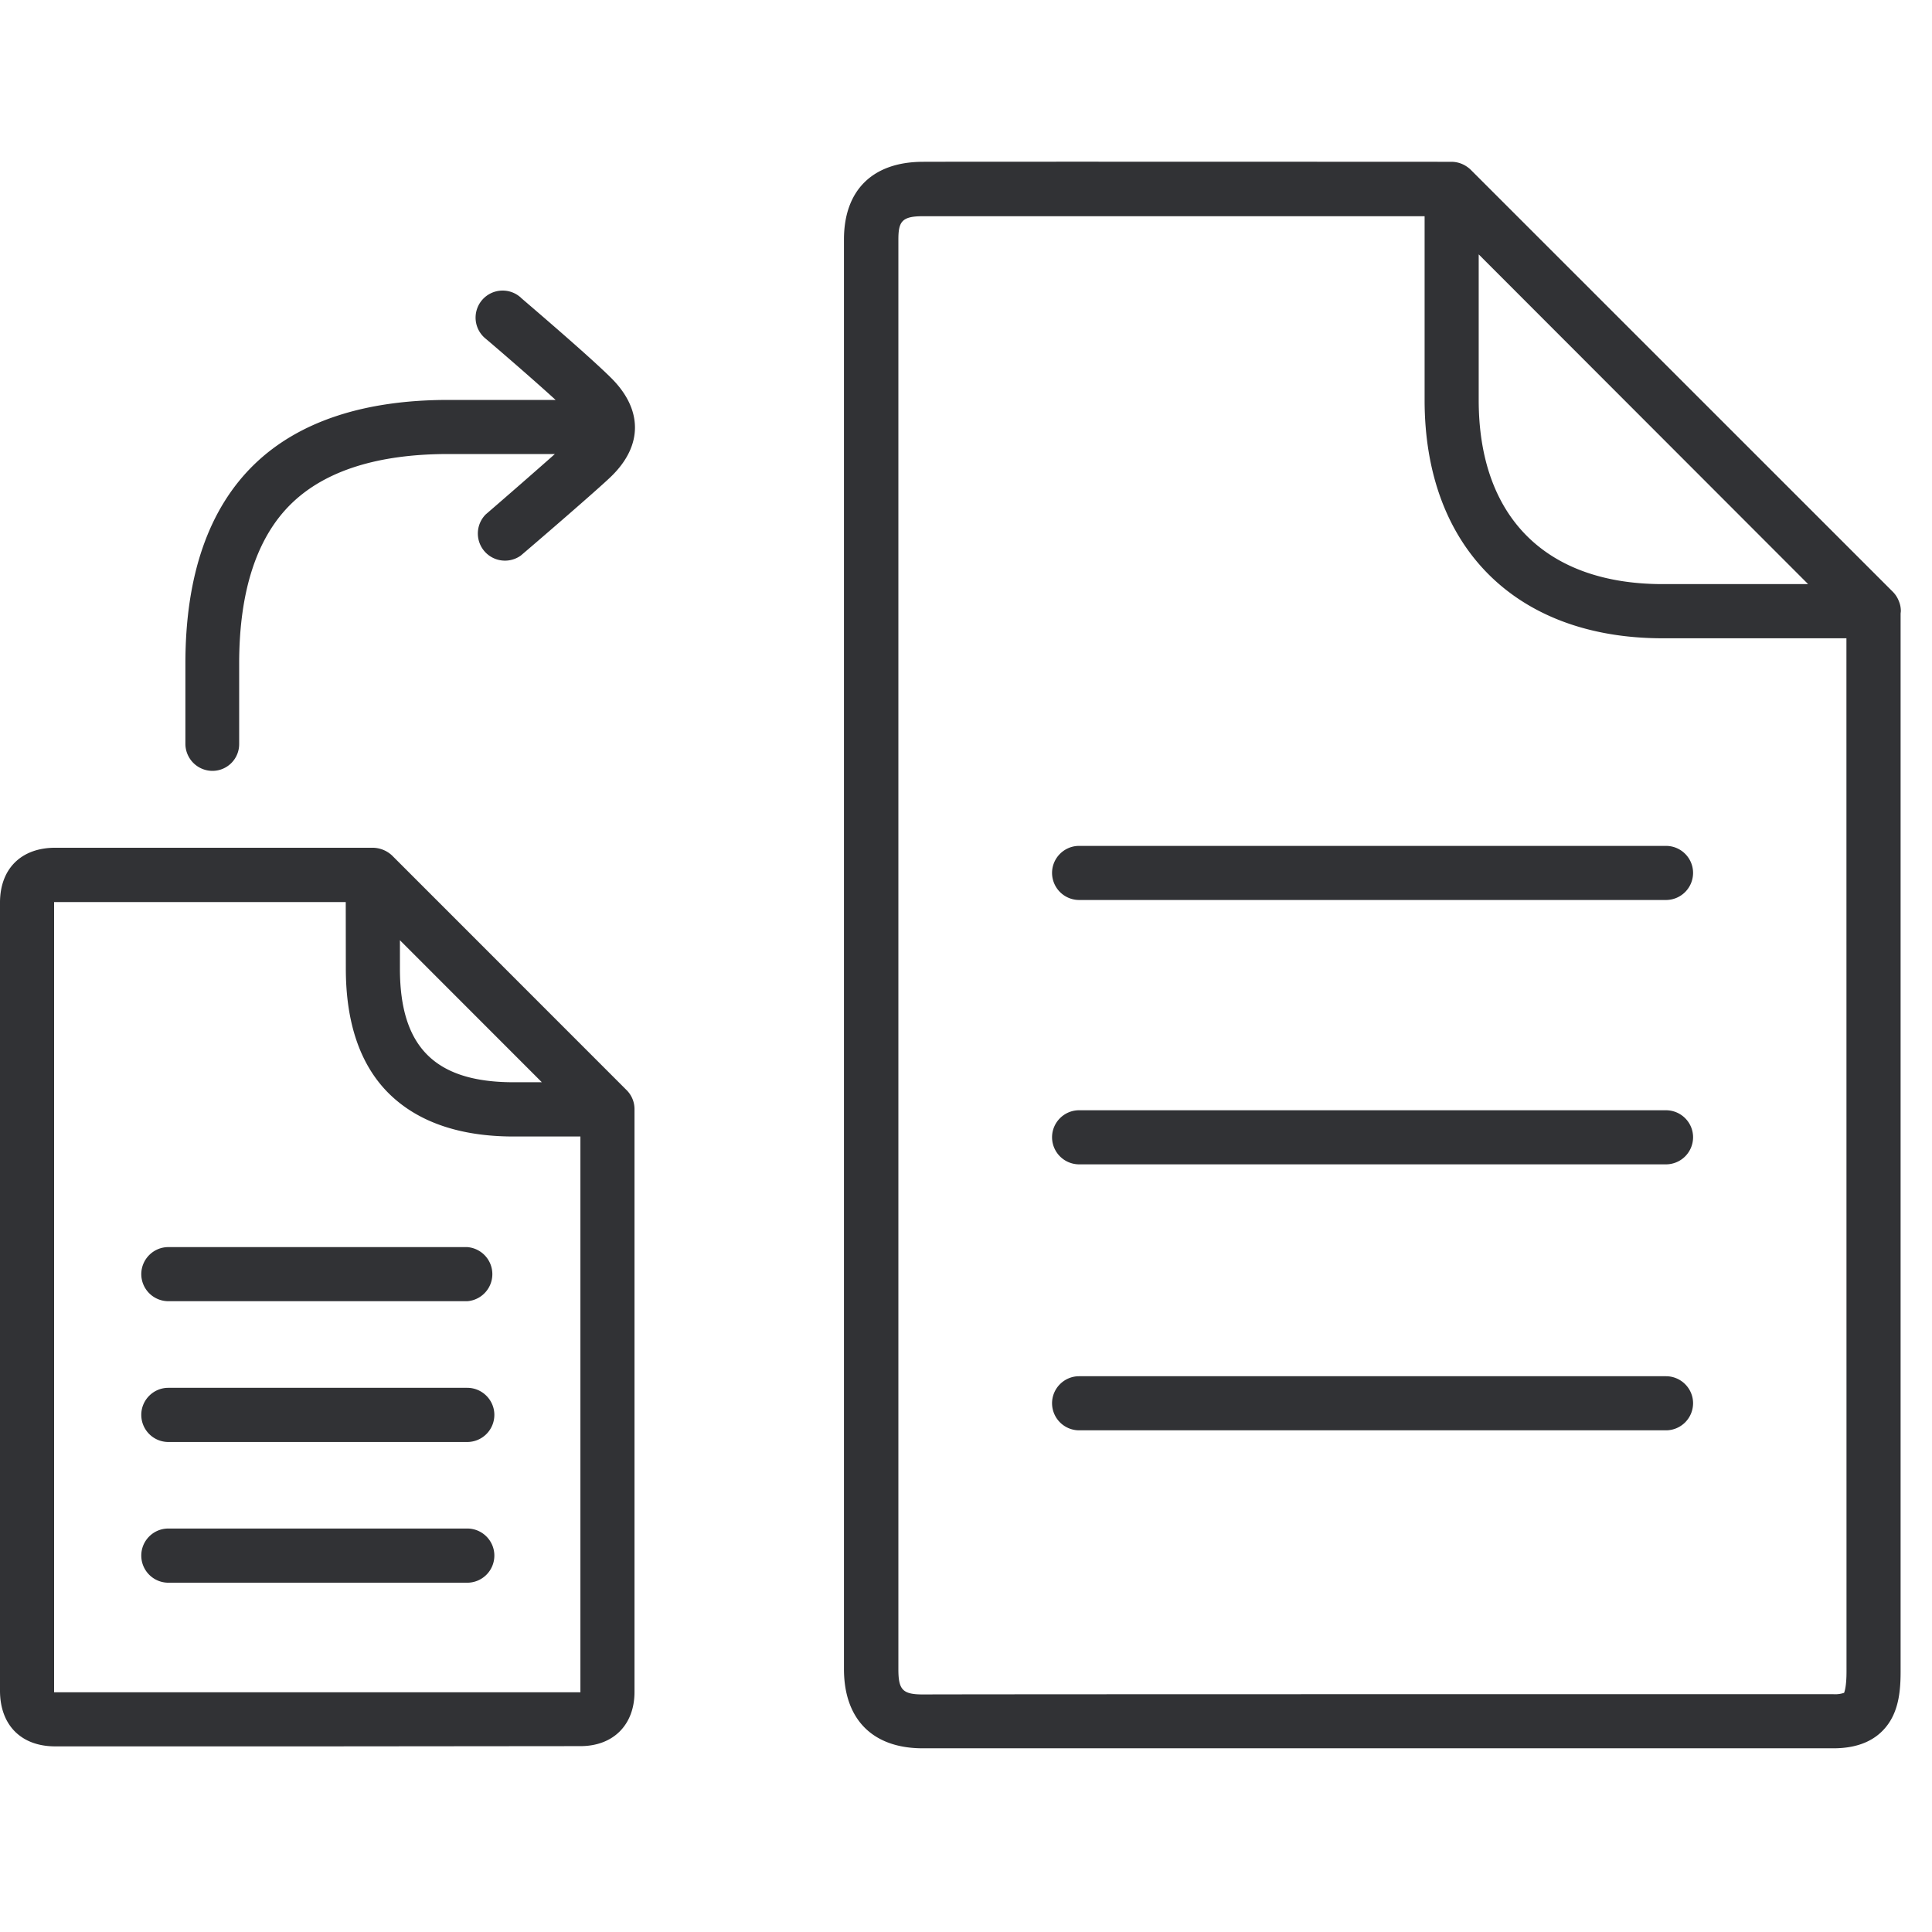 <svg width="24" height="24" viewBox="0 0 24 24" xmlns="http://www.w3.org/2000/svg"><path d="M18.03 2.01c.091 0 .175.037.239.098l5.244 5.243a.33.33 0 01.073.111.32.32 0 01.027.131l-.003.029v13.141c0 .215-.017.464-.158.659-.141.195-.366.296-.676.296H11.462c-.622 0-.978-.36-.978-.985V2.975c0-.612.356-.962.975-.965.618-.003 6.51 0 6.571 0zM4.632 10.531a.357.357 0 01.239.097l2.914 2.915a.333.333 0 01.097.239v7.236c0 .407-.262.673-.672.673L4 21.694H.686c-.424 0-.686-.265-.686-.692v-9.789c0-.42.262-.682.686-.682h3.946zm13.065-7.845h-6.235c-.262 0-.302.07-.302.292v17.758c0 .256.053.313.306.313.48-.002 3.409-.003 5.798-.003h5.512a.344.344 0 00.132-.017c.006-.017.03-.078.03-.266l-.001-12.834h-2.282c-1.825 0-2.958-1.132-2.958-2.958V2.686zm-13.402 8.52H.672v9.816H7.21v-6.904h-.83c-.672 0-1.193-.182-1.55-.535-.356-.353-.534-.877-.534-1.55l-.001-.826zm1.51 7.782c.185 0 .336.151.336.336a.337.337 0 01-.336.337H2.091a.337.337 0 01-.336-.337c0-.185.15-.336.336-.336h3.714zm0-1.748c.185 0 .336.152.336.336a.337.337 0 01-.336.337H2.091a.337.337 0 01-.336-.337c0-.184.15-.336.336-.336h3.714zm14.89-.144c.186 0 .337.151.337.336a.337.337 0 01-.336.336h-7.291a.337.337 0 01-.336-.336c0-.185.151-.336.336-.336h7.29zm-14.89-1.604a.337.337 0 010 .672H2.091a.337.337 0 01-.336-.335c0-.185.15-.337.336-.337h3.714zm14.89-1.7c.186 0 .337.15.337.336a.337.337 0 01-.336.336h-7.291a.337.337 0 01-.336-.336c0-.185.151-.336.336-.336h7.29zm-13.963-.347L4.968 11.68v.353c0 .974.437 1.411 1.412 1.411h.352zm13.964-2.937c.185 0 .336.15.336.336a.337.337 0 01-.336.336h-7.291a.337.337 0 01-.336-.336c0-.185.151-.336.336-.336h7.29zM6.47 3.698c.033.03.833.709 1.126 1.001.386.387.39.83.006 1.21-.148.148-1.032.908-1.132.992a.337.337 0 01-.437-.51c.26-.224.622-.54.86-.751H5.57c-.87 0-1.523.205-1.943.609-.434.417-.656 1.089-.656 1.993v.998a.332.332 0 01-.332.336.337.337 0 01-.336-.336v-.998c0-1.092.289-1.926.86-2.477.548-.528 1.358-.797 2.407-.797h1.332c-.345-.315-.86-.754-.868-.76a.336.336 0 11.437-.51zm15.992 3.559L18.369 3.16V4.97c0 1.453.834 2.286 2.286 2.286h1.808z" fill="#313235" fill-rule="nonzero"/></svg>
